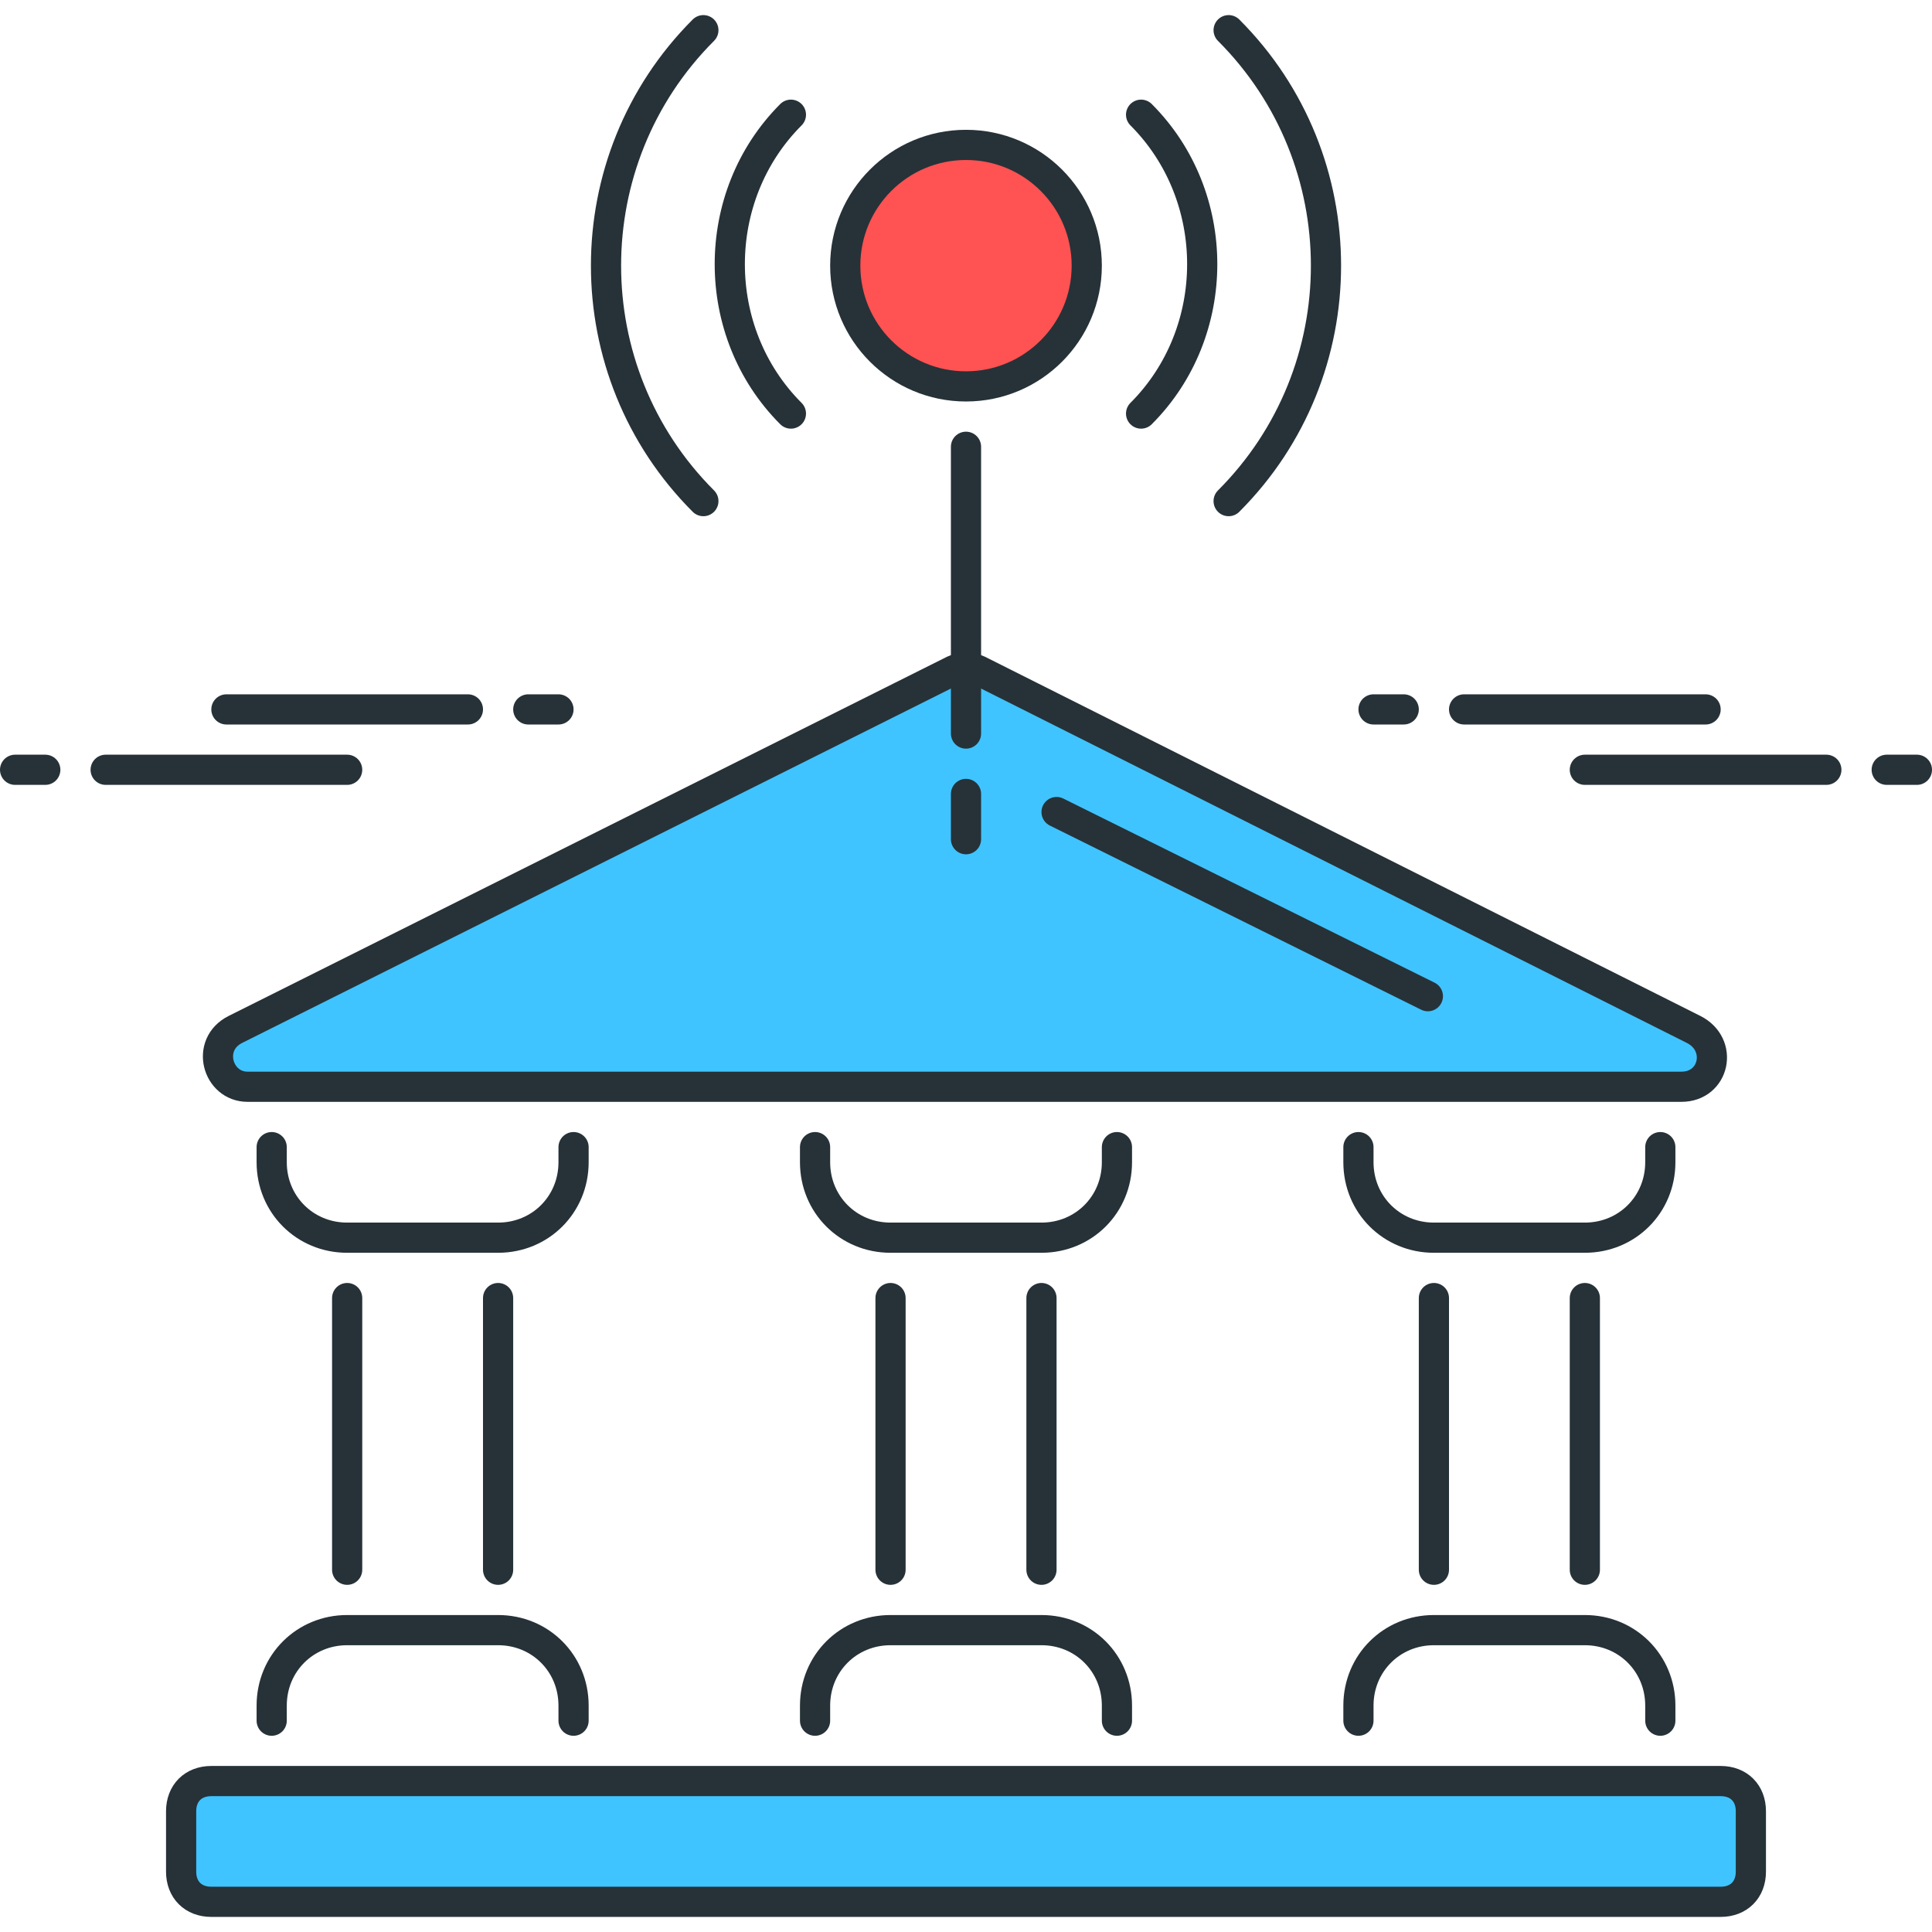 <?xml version="1.0" encoding="utf-8"?>
<!-- Generator: Adobe Illustrator 21.0.0, SVG Export Plug-In . SVG Version: 6.00 Build 0)  -->
<svg version="1.1" id="Layer_1" xmlns="http://www.w3.org/2000/svg" xmlns:xlink="http://www.w3.org/1999/xlink" x="0px" y="0px"
	 viewBox="0 0 64 64" style="enable-background:new 0 0 64 64;" xml:space="preserve">
<style type="text/css">
	.st0{fill:none;stroke:#263238;stroke-linecap:round;stroke-linejoin:round;stroke-miterlimit:10;}
	.st1{fill:#FFD740;stroke:#263238;stroke-linecap:round;stroke-linejoin:round;stroke-miterlimit:10;}
	.st2{fill:#40C4FF;stroke:#263238;stroke-linecap:round;stroke-linejoin:round;stroke-miterlimit:10;}
	.st3{fill:#FFFFFF;stroke:#263238;stroke-linecap:round;stroke-linejoin:round;stroke-miterlimit:10;}
	.st4{fill:#FF5252;stroke:#263238;stroke-linecap:round;stroke-linejoin:round;stroke-miterlimit:10;}
	.st5{fill:#FF5252;}
	.st6{fill:#4DB6AC;stroke:#263238;stroke-linecap:round;stroke-linejoin:round;stroke-miterlimit:10;}
	.st7{fill:#FFD740;}
	.st8{fill:#40C4FF;}
	.st9{fill:#4DB6AC;}
	.st10{fill:#FFFFFF;}
	.st11{fill:#263238;stroke:#263238;stroke-linecap:round;stroke-linejoin:round;stroke-miterlimit:10;}
	.st12{fill:#4FC3F7;}
	.st13{fill:#E0E0E0;stroke:#263238;stroke-linecap:round;stroke-linejoin:round;stroke-miterlimit:10;}
</style>
<g id="Political_Announcement">
	<g>
		<g>
			<path class="st2" d="M31.6,22.2L7.8,34.1C6.8,34.6,7.2,36,8.2,36h47.5c1.1,0,1.4-1.4,0.4-1.9L32.4,22.2
				C32.2,22.1,31.8,22.1,31.6,22.2z"/>
			<path class="st0" d="M32,25.4 M35,26.9L47.3,33"/>
			<line class="st0" x1="11.5" y1="52" x2="11.5" y2="43"/>
			<line class="st0" x1="16.5" y1="43" x2="16.5" y2="52"/>
			<path class="st0" d="M19,38v0.5c0,1.4-1.1,2.5-2.5,2.5h-5C10.1,41,9,39.9,9,38.5V38"/>
			<path class="st0" d="M9,57v-0.5c0-1.4,1.1-2.5,2.5-2.5h5c1.4,0,2.5,1.1,2.5,2.5V57"/>
			<line class="st0" x1="47.5" y1="52" x2="47.5" y2="43"/>
			<line class="st0" x1="52.5" y1="43" x2="52.5" y2="52"/>
			<path class="st0" d="M55,38v0.5c0,1.4-1.1,2.5-2.5,2.5h-5c-1.4,0-2.5-1.1-2.5-2.5V38"/>
			<path class="st0" d="M45,57v-0.5c0-1.4,1.1-2.5,2.5-2.5h5c1.4,0,2.5,1.1,2.5,2.5V57"/>
			<line class="st0" x1="29.5" y1="52" x2="29.5" y2="43"/>
			<line class="st0" x1="34.5" y1="43" x2="34.5" y2="52"/>
			<path class="st0" d="M37,38v0.5c0,1.4-1.1,2.5-2.5,2.5h-5c-1.4,0-2.5-1.1-2.5-2.5V38"/>
			<path class="st0" d="M27,57v-0.5c0-1.4,1.1-2.5,2.5-2.5h5c1.4,0,2.5,1.1,2.5,2.5V57"/>
			<path class="st2" d="M57,63H7c-0.6,0-1-0.4-1-1v-2c0-0.6,0.4-1,1-1h50c0.6,0,1,0.4,1,1v2C58,62.6,57.6,63,57,63z"/>
		</g>
		<g>
			<g>
				<path class="st0" d="M40.7,1c4.3,4.3,4.3,11.3,0,15.6"/>
				<path class="st0" d="M37.8,3.8c2.7,2.7,2.7,7.2,0,9.9"/>
			</g>
			<g>
				<path class="st0" d="M23.3,1c-4.3,4.3-4.3,11.3,0,15.6"/>
				<path class="st0" d="M26.2,3.8c-2.7,2.7-2.7,7.2,0,9.9"/>
			</g>
			<circle class="st4" cx="32" cy="8.8" r="4"/>
		</g>
		<line class="st0" x1="32" y1="26.3" x2="32" y2="27.8"/>
		<line class="st0" x1="32" y1="14.8" x2="32" y2="24.3"/>
		<g>
			<g>
				<line class="st0" x1="17.5" y1="23.5" x2="18.5" y2="23.5"/>
				<line class="st0" x1="7.5" y1="23.5" x2="15.5" y2="23.5"/>
			</g>
			<g>
				<line class="st0" x1="1.5" y1="25.5" x2="0.5" y2="25.5"/>
				<line class="st0" x1="11.5" y1="25.5" x2="3.5" y2="25.5"/>
			</g>
		</g>
		<g>
			<g>
				<line class="st0" x1="46.5" y1="23.5" x2="45.5" y2="23.5"/>
				<line class="st0" x1="56.5" y1="23.5" x2="48.5" y2="23.5"/>
			</g>
			<g>
				<line class="st0" x1="62.5" y1="25.5" x2="63.5" y2="25.5"/>
				<line class="st0" x1="52.5" y1="25.5" x2="60.5" y2="25.5"/>
			</g>
		</g>
	</g>
</g>
</svg>
